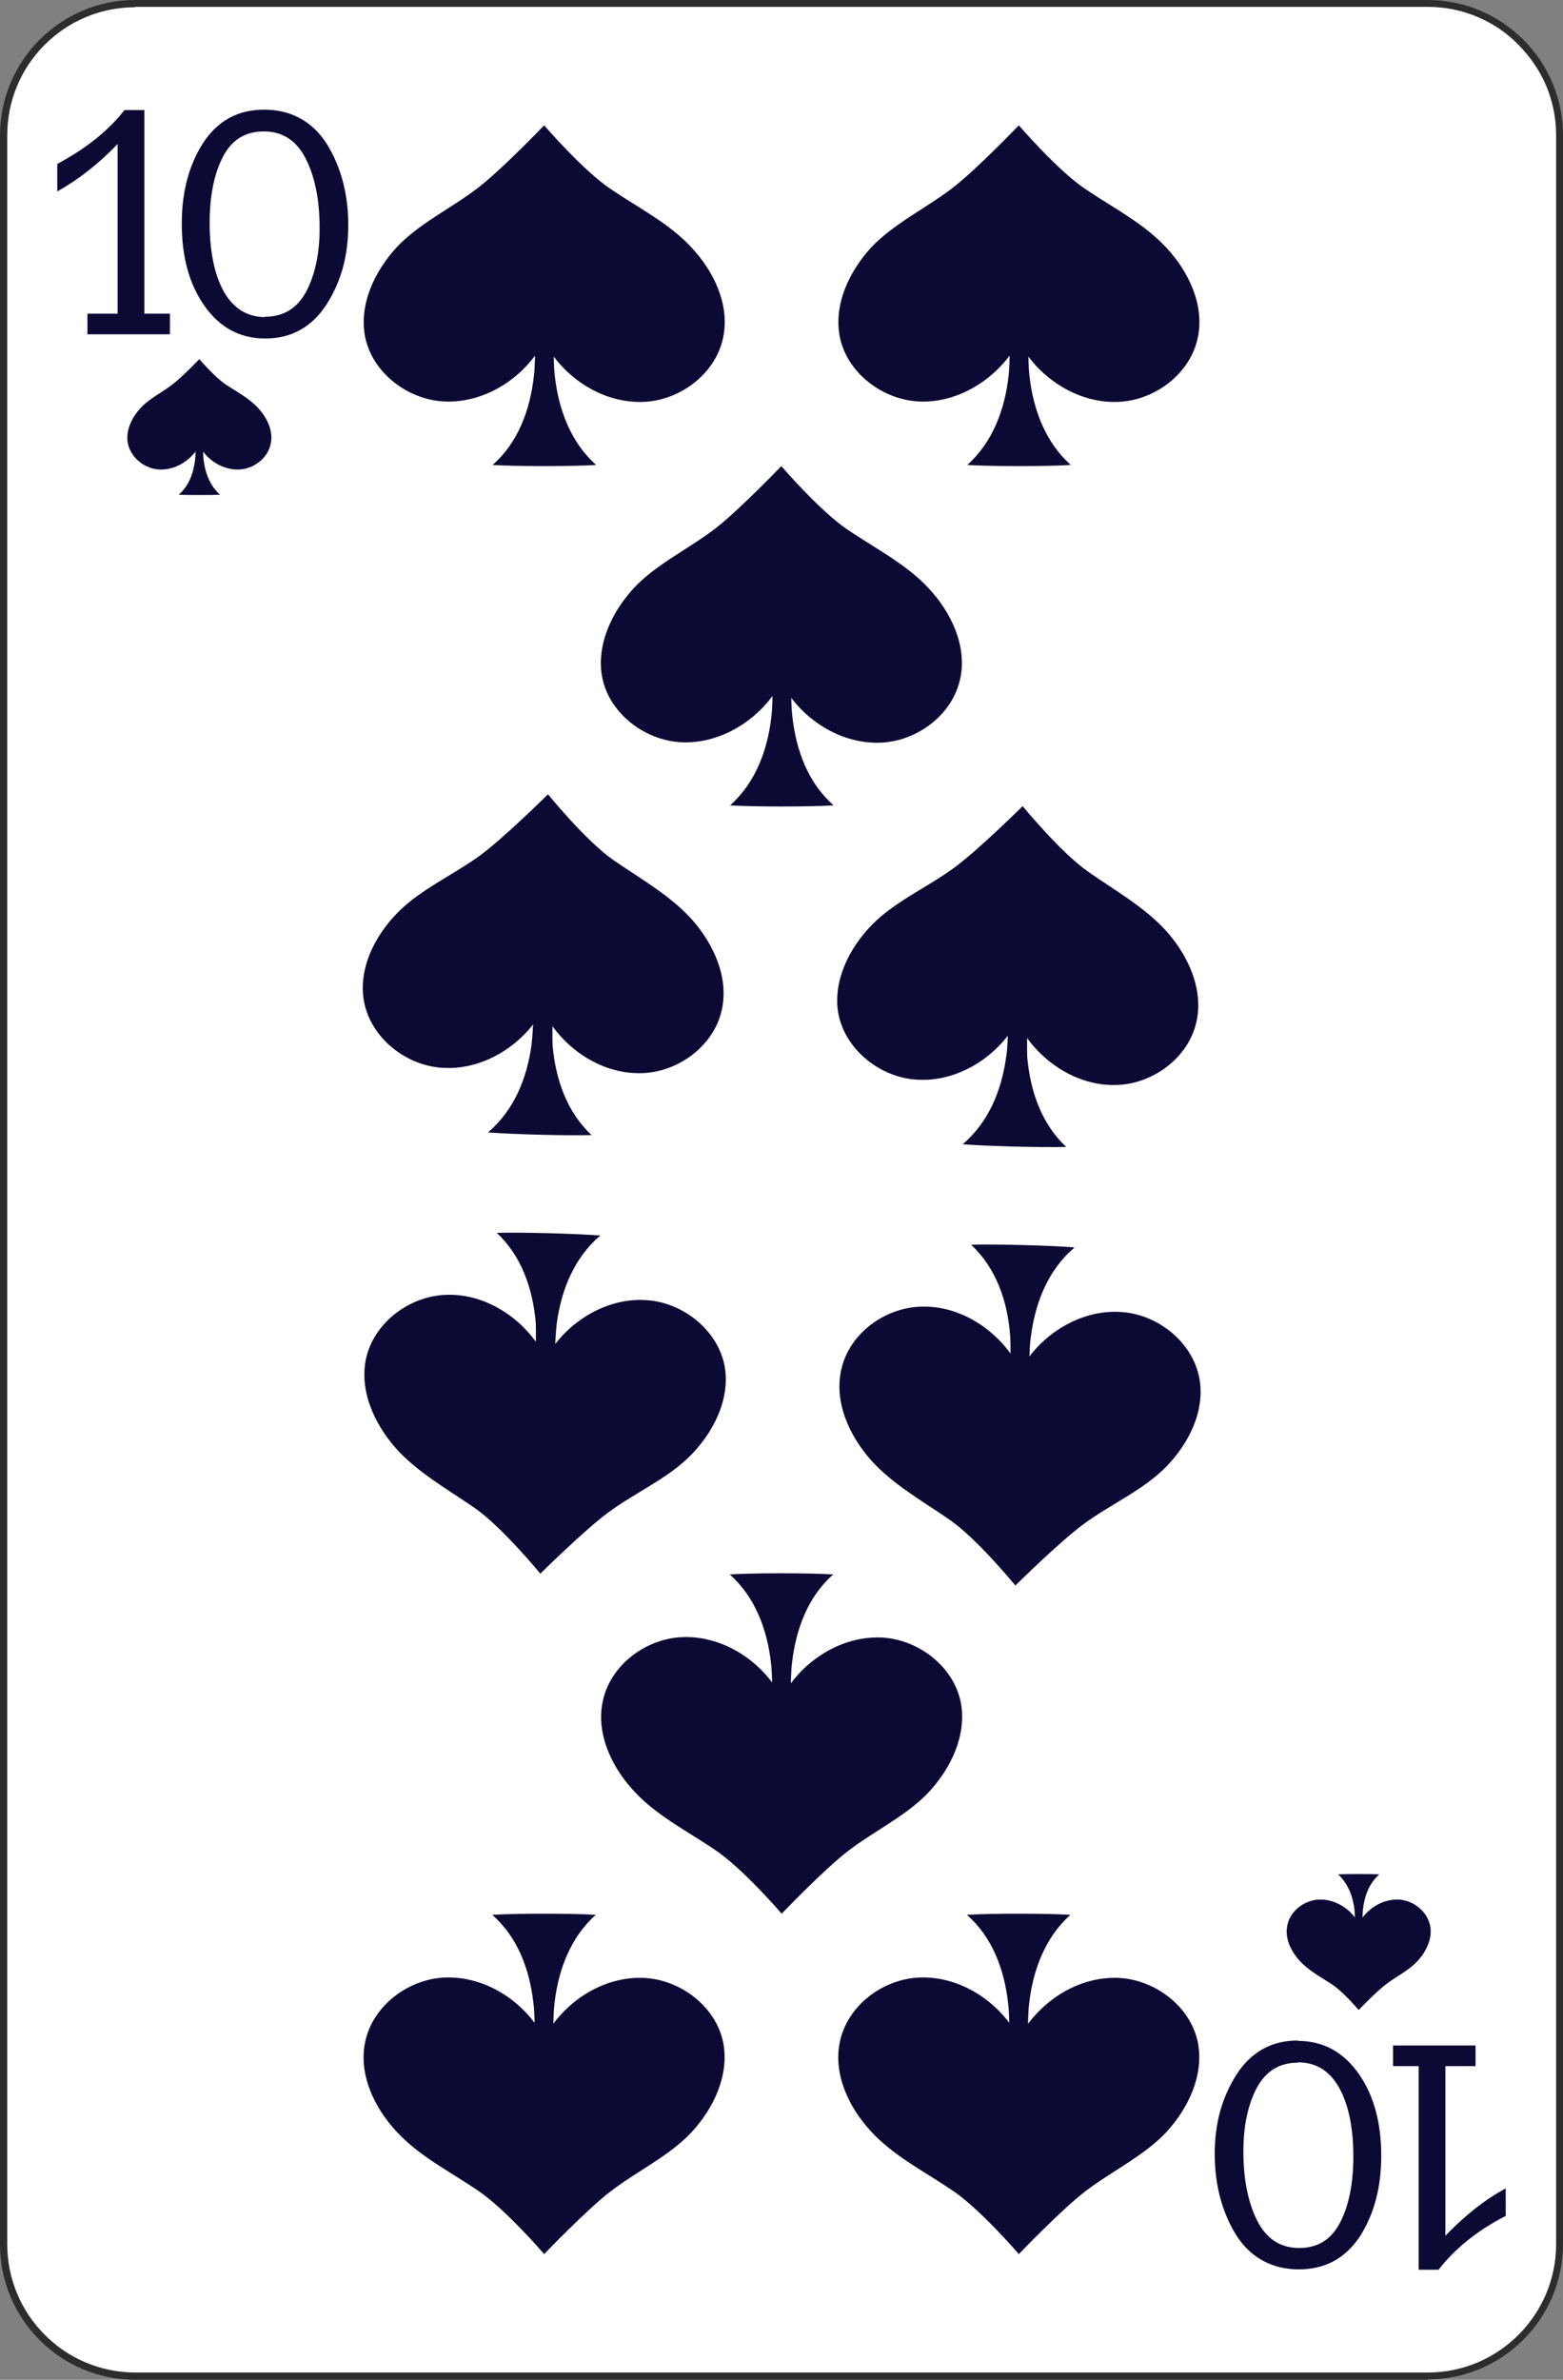<?xml version="1.0" encoding="UTF-8"?><svg xmlns="http://www.w3.org/2000/svg" viewBox="0 0 40.93 62.29"><rect x="0" y="0" width="40.93" height="62.29" fill="#808080" stroke="none"/><defs><style>.d{fill:#fff;}.e{fill:#2d2d2d;}.f{fill:#0c0a35;}</style></defs><g id="a"/><g id="b"><g id="c"><g><g><rect class="d" x=".09" y=".09" width="40.74" height="62.1" rx="3.45" ry="3.45"/><path class="e" d="M37.39,62.29H3.54c-1.95,0-3.54-1.59-3.54-3.54V3.54C0,1.59,1.59,0,3.54,0H37.39c1.95,0,3.54,1.59,3.54,3.54V58.74c0,1.95-1.59,3.54-3.54,3.54ZM3.54,.19C1.69,.19,.19,1.69,.19,3.54V58.74c0,1.85,1.5,3.36,3.36,3.36H37.39c1.85,0,3.36-1.51,3.36-3.36V3.54c0-1.85-1.51-3.36-3.36-3.36H3.54Z"/></g><g><path class="f" d="M35.44,50.65c0-.1,.04-.25,.04-.35s0-.21-.01-.31c-.04-.35-.17-.69-.43-.93,.24-.01,.84-.01,1.08,0-.27,.24-.39,.57-.43,.93-.01,.11-.01,.21-.01,.31,0,.1,.04,.25,.04,.35h-.28Z"/><path class="f" d="M35.53,50.26c-.21-.33-.59-.55-.98-.54-.39,.01-.77,.3-.84,.68-.07,.34,.1,.68,.33,.93,.23,.25,.55,.42,.84,.61,.29,.19,.7,.67,.7,.67,0,0,.45-.47,.7-.66,.27-.21,.61-.37,.84-.62,.23-.25,.4-.6,.33-.93-.08-.38-.45-.67-.84-.68-.39-.01-.76,.21-.98,.54h-.1Z"/></g><g><path class="f" d="M5.36,11.36c0,.1-.04,.25-.04,.35s0,.21,.01,.31c.04,.36,.17,.69,.43,.93-.24,.01-.84,.01-1.08,0,.27-.24,.39-.57,.43-.93,.01-.1,.01-.21,.01-.31s-.04-.25-.04-.35h.28Z"/><path class="f" d="M5.27,11.75c.21,.33,.59,.55,.98,.54,.39-.01,.77-.3,.84-.68,.07-.34-.1-.68-.33-.93-.23-.25-.55-.42-.84-.61-.29-.19-.7-.67-.7-.67,0,0-.45,.47-.7,.66-.27,.21-.61,.37-.84,.62-.23,.25-.4,.6-.33,.93,.08,.38,.45,.67,.84,.68,.39,.01,.76-.21,.98-.54h.1Z"/></g><g><path class="f" d="M4.45,8.21v.54H2.29v-.54h.79V3.77c-.51,.53-1.04,.94-1.58,1.24v-.72c.75-.4,1.34-.87,1.76-1.41h.52v5.33h.68Z"/><path class="f" d="M6.94,8.86c-.66,0-1.19-.29-1.59-.86s-.59-1.29-.59-2.14,.19-1.54,.56-2.12c.38-.58,.91-.87,1.6-.87s1.26,.3,1.64,.9c.37,.6,.56,1.31,.56,2.12s-.19,1.49-.57,2.08c-.38,.59-.92,.89-1.6,.89Zm0-.57c.49,0,.84-.22,1.08-.66,.23-.44,.35-.99,.35-1.66,0-.73-.12-1.33-.36-1.81-.24-.48-.61-.72-1.1-.72s-.84,.22-1.07,.66c-.23,.44-.35,1.02-.35,1.74s.12,1.34,.37,1.79c.25,.44,.61,.67,1.09,.67Z"/></g><g><path class="f" d="M36.48,54.08v-.54h2.16v.54h-.79v4.44c.51-.53,1.04-.95,1.58-1.24v.72c-.76,.39-1.34,.87-1.76,1.41h-.52v-5.33h-.68Z"/><path class="f" d="M33.99,53.42c.66,0,1.19,.29,1.59,.86,.4,.57,.59,1.29,.59,2.14s-.19,1.54-.56,2.12c-.38,.57-.91,.86-1.6,.86s-1.26-.3-1.64-.9c-.37-.6-.56-1.31-.56-2.12s.19-1.48,.57-2.08c.38-.59,.92-.89,1.6-.89Zm0,.57c-.49,0-.84,.22-1.08,.66-.23,.44-.35,.99-.35,1.66,0,.73,.12,1.33,.36,1.81,.24,.48,.61,.72,1.1,.72s.84-.22,1.07-.66c.23-.44,.35-1.02,.35-1.74s-.12-1.34-.37-1.79c-.25-.45-.61-.67-1.09-.67Z"/></g><g><g><path class="f" d="M14.6,8.19c0,.26-.1,.62-.1,.88,0,.26,0,.52,.03,.78,.1,.88,.42,1.73,1.08,2.32-.6,.04-2.11,.04-2.71,0,.67-.59,.98-1.44,1.08-2.32,.03-.26,.03-.52,.03-.78,0-.26-.1-.62-.1-.88h.7Z"/><path class="f" d="M14.38,9.16c.53,.82,1.47,1.39,2.45,1.36,.98-.03,1.92-.74,2.11-1.7,.17-.84-.24-1.71-.83-2.34-.58-.63-1.39-1.04-2.1-1.52-.73-.48-1.76-1.68-1.76-1.68,0,0-1.12,1.17-1.75,1.65-.68,.52-1.53,.92-2.11,1.54-.58,.63-.99,1.49-.83,2.34,.19,.96,1.14,1.67,2.11,1.7,.98,.03,1.92-.54,2.45-1.36h.25Z"/></g><g><path class="f" d="M27.03,8.19c0,.26-.1,.62-.1,.88,0,.26,0,.52,.03,.78,.1,.88,.42,1.73,1.08,2.32-.6,.04-2.11,.04-2.71,0,.66-.59,.98-1.44,1.08-2.32,.03-.26,.03-.52,.03-.78,0-.26-.1-.62-.1-.88h.7Z"/><path class="f" d="M26.81,9.16c.53,.82,1.47,1.39,2.45,1.36,.98-.03,1.92-.74,2.11-1.7,.17-.84-.24-1.71-.83-2.34-.58-.63-1.39-1.04-2.1-1.52-.73-.48-1.76-1.68-1.76-1.68,0,0-1.12,1.17-1.75,1.65-.68,.52-1.52,.92-2.11,1.54-.58,.63-.99,1.49-.83,2.34,.19,.96,1.14,1.67,2.11,1.7,.97,.03,1.91-.54,2.45-1.36h.25Z"/></g></g><g><g><path class="f" d="M14.59,25.7c0,.26-.12,.62-.12,.88,0,.26-.01,.52,0,.78,.08,.89,.37,1.74,1.02,2.35-.6,.02-2.11-.02-2.71-.07,.68-.58,1.02-1.41,1.14-2.3,.03-.26,.04-.52,.05-.78,0-.26-.09-.63-.08-.89l.7,.02Z"/><path class="f" d="M14.34,26.67c.51,.83,1.44,1.43,2.41,1.42,.98,0,1.94-.7,2.15-1.65,.19-.84-.2-1.71-.77-2.36-.57-.64-1.36-1.08-2.07-1.57-.72-.5-1.71-1.72-1.71-1.72,0,0-1.15,1.14-1.79,1.61-.69,.5-1.55,.88-2.15,1.49-.6,.61-1.03,1.47-.88,2.31,.17,.96,1.1,1.7,2.07,1.75,.97,.06,1.93-.49,2.48-1.3h.25Z"/></g><g><path class="f" d="M27.02,26.01c0,.26-.12,.62-.12,.88,0,.26-.01,.52,0,.78,.08,.89,.37,1.74,1.02,2.35-.6,.02-2.11-.02-2.71-.07,.68-.58,1.02-1.41,1.14-2.3,.04-.26,.04-.52,.05-.78,0-.26-.09-.63-.08-.89l.7,.02Z"/><path class="f" d="M26.77,26.98c.51,.83,1.44,1.43,2.41,1.42,.98,0,1.94-.7,2.15-1.65,.19-.84-.2-1.71-.77-2.36-.57-.64-1.36-1.08-2.06-1.57-.72-.5-1.72-1.72-1.72-1.72,0,0-1.15,1.14-1.79,1.61-.69,.51-1.55,.88-2.15,1.49-.6,.61-1.03,1.47-.89,2.31,.17,.96,1.1,1.7,2.07,1.75,.97,.06,1.93-.49,2.48-1.3h.25Z"/></g></g><g><path class="f" d="M20.82,17.1c0,.26-.1,.62-.1,.88,0,.26,0,.52,.03,.78,.1,.89,.41,1.73,1.08,2.32-.6,.04-2.11,.04-2.71,0,.66-.59,.98-1.44,1.08-2.32,.03-.26,.03-.52,.03-.78,0-.26-.1-.62-.1-.88h.7Z"/><path class="f" d="M20.59,18.08c.53,.82,1.47,1.39,2.45,1.36,.98-.03,1.92-.74,2.11-1.7,.17-.84-.24-1.71-.83-2.34-.58-.63-1.39-1.04-2.1-1.52-.73-.48-1.76-1.68-1.76-1.68,0,0-1.12,1.17-1.75,1.65-.68,.52-1.53,.92-2.11,1.54-.58,.63-.99,1.49-.83,2.34,.19,.96,1.14,1.67,2.11,1.7,.97,.03,1.92-.54,2.45-1.36h.25Z"/></g><g><g><path class="f" d="M26.33,54.1c0-.26,.1-.63,.1-.88,0-.26,0-.52-.03-.78-.1-.89-.41-1.73-1.08-2.32,.6-.04,2.11-.04,2.71,0-.66,.59-.98,1.44-1.08,2.32-.03,.26-.03,.52-.03,.78,0,.26,.1,.63,.1,.88h-.7Z"/><path class="f" d="M26.55,53.12c-.53-.82-1.47-1.39-2.45-1.36-.98,.03-1.92,.74-2.11,1.7-.17,.84,.24,1.71,.83,2.34,.58,.63,1.39,1.04,2.1,1.52,.73,.48,1.76,1.68,1.76,1.68,0,0,1.12-1.17,1.75-1.65,.68-.52,1.53-.92,2.11-1.54,.58-.63,.99-1.49,.83-2.34-.19-.96-1.14-1.67-2.11-1.7-.98-.03-1.91,.54-2.45,1.36h-.25Z"/></g><g><path class="f" d="M13.9,54.1c0-.26,.1-.63,.1-.88,0-.26,0-.52-.03-.78-.1-.89-.41-1.73-1.08-2.32,.6-.04,2.11-.04,2.71,0-.66,.59-.98,1.44-1.08,2.32-.03,.26-.03,.52-.03,.78,0,.26,.1,.63,.1,.88h-.7Z"/><path class="f" d="M14.12,53.12c-.53-.82-1.47-1.39-2.45-1.36-.97,.03-1.92,.74-2.11,1.7-.17,.84,.24,1.71,.83,2.34,.58,.63,1.39,1.04,2.1,1.52,.73,.48,1.76,1.68,1.76,1.68,0,0,1.12-1.17,1.75-1.65,.68-.52,1.53-.92,2.11-1.54,.58-.63,.99-1.49,.83-2.34-.19-.96-1.14-1.67-2.11-1.7-.98-.03-1.92,.54-2.45,1.36h-.25Z"/></g></g><g><g><path class="f" d="M26.34,36.59c0-.26,.12-.62,.12-.88,0-.26,.01-.52-.01-.78-.07-.89-.37-1.74-1.02-2.35,.6-.02,2.11,.02,2.71,.07-.68,.58-1.02,1.41-1.14,2.3-.04,.26-.04,.52-.05,.78,0,.26,.09,.63,.08,.89l-.7-.02Z"/><path class="f" d="M26.59,35.62c-.51-.83-1.44-1.43-2.41-1.42-.98,0-1.94,.69-2.15,1.65-.19,.84,.2,1.71,.77,2.36,.57,.64,1.36,1.08,2.07,1.57,.72,.5,1.72,1.72,1.72,1.72,0,0,1.15-1.14,1.79-1.61,.69-.51,1.55-.88,2.15-1.49,.6-.61,1.03-1.47,.88-2.31-.17-.96-1.1-1.7-2.07-1.75-.97-.06-1.93,.49-2.48,1.3h-.25Z"/></g><g><path class="f" d="M13.91,36.28c0-.26,.12-.62,.12-.88,0-.26,.01-.52,0-.78-.08-.89-.37-1.74-1.02-2.35,.6-.02,2.11,.02,2.71,.07-.68,.58-1.02,1.41-1.14,2.3-.03,.26-.04,.52-.05,.78,0,.26,.09,.63,.08,.88l-.7-.02Z"/><path class="f" d="M14.16,35.31c-.51-.83-1.44-1.43-2.41-1.42-.98,0-1.94,.7-2.16,1.65-.19,.84,.2,1.71,.77,2.36,.57,.64,1.36,1.08,2.07,1.57,.72,.5,1.72,1.72,1.72,1.72,0,0,1.15-1.14,1.79-1.61,.69-.51,1.55-.88,2.15-1.49,.6-.61,1.03-1.47,.89-2.31-.17-.96-1.1-1.7-2.07-1.75-.97-.06-1.93,.49-2.48,1.3h-.25Z"/></g></g><g><path class="f" d="M20.12,45.19c0-.26,.1-.63,.1-.88,0-.26,0-.52-.03-.78-.1-.89-.42-1.73-1.08-2.32,.6-.04,2.11-.04,2.71,0-.67,.59-.98,1.44-1.08,2.32-.03,.26-.03,.52-.03,.78,0,.26,.1,.63,.1,.88h-.7Z"/><path class="f" d="M20.34,44.21c-.53-.82-1.47-1.39-2.45-1.36s-1.92,.74-2.11,1.7c-.17,.84,.24,1.71,.83,2.34,.58,.63,1.39,1.04,2.1,1.52,.73,.48,1.76,1.68,1.76,1.68,0,0,1.12-1.17,1.75-1.65,.68-.52,1.53-.92,2.11-1.54,.58-.63,.99-1.49,.83-2.34-.19-.96-1.14-1.67-2.11-1.7s-1.92,.54-2.45,1.36h-.25Z"/></g></g></g></g></svg>